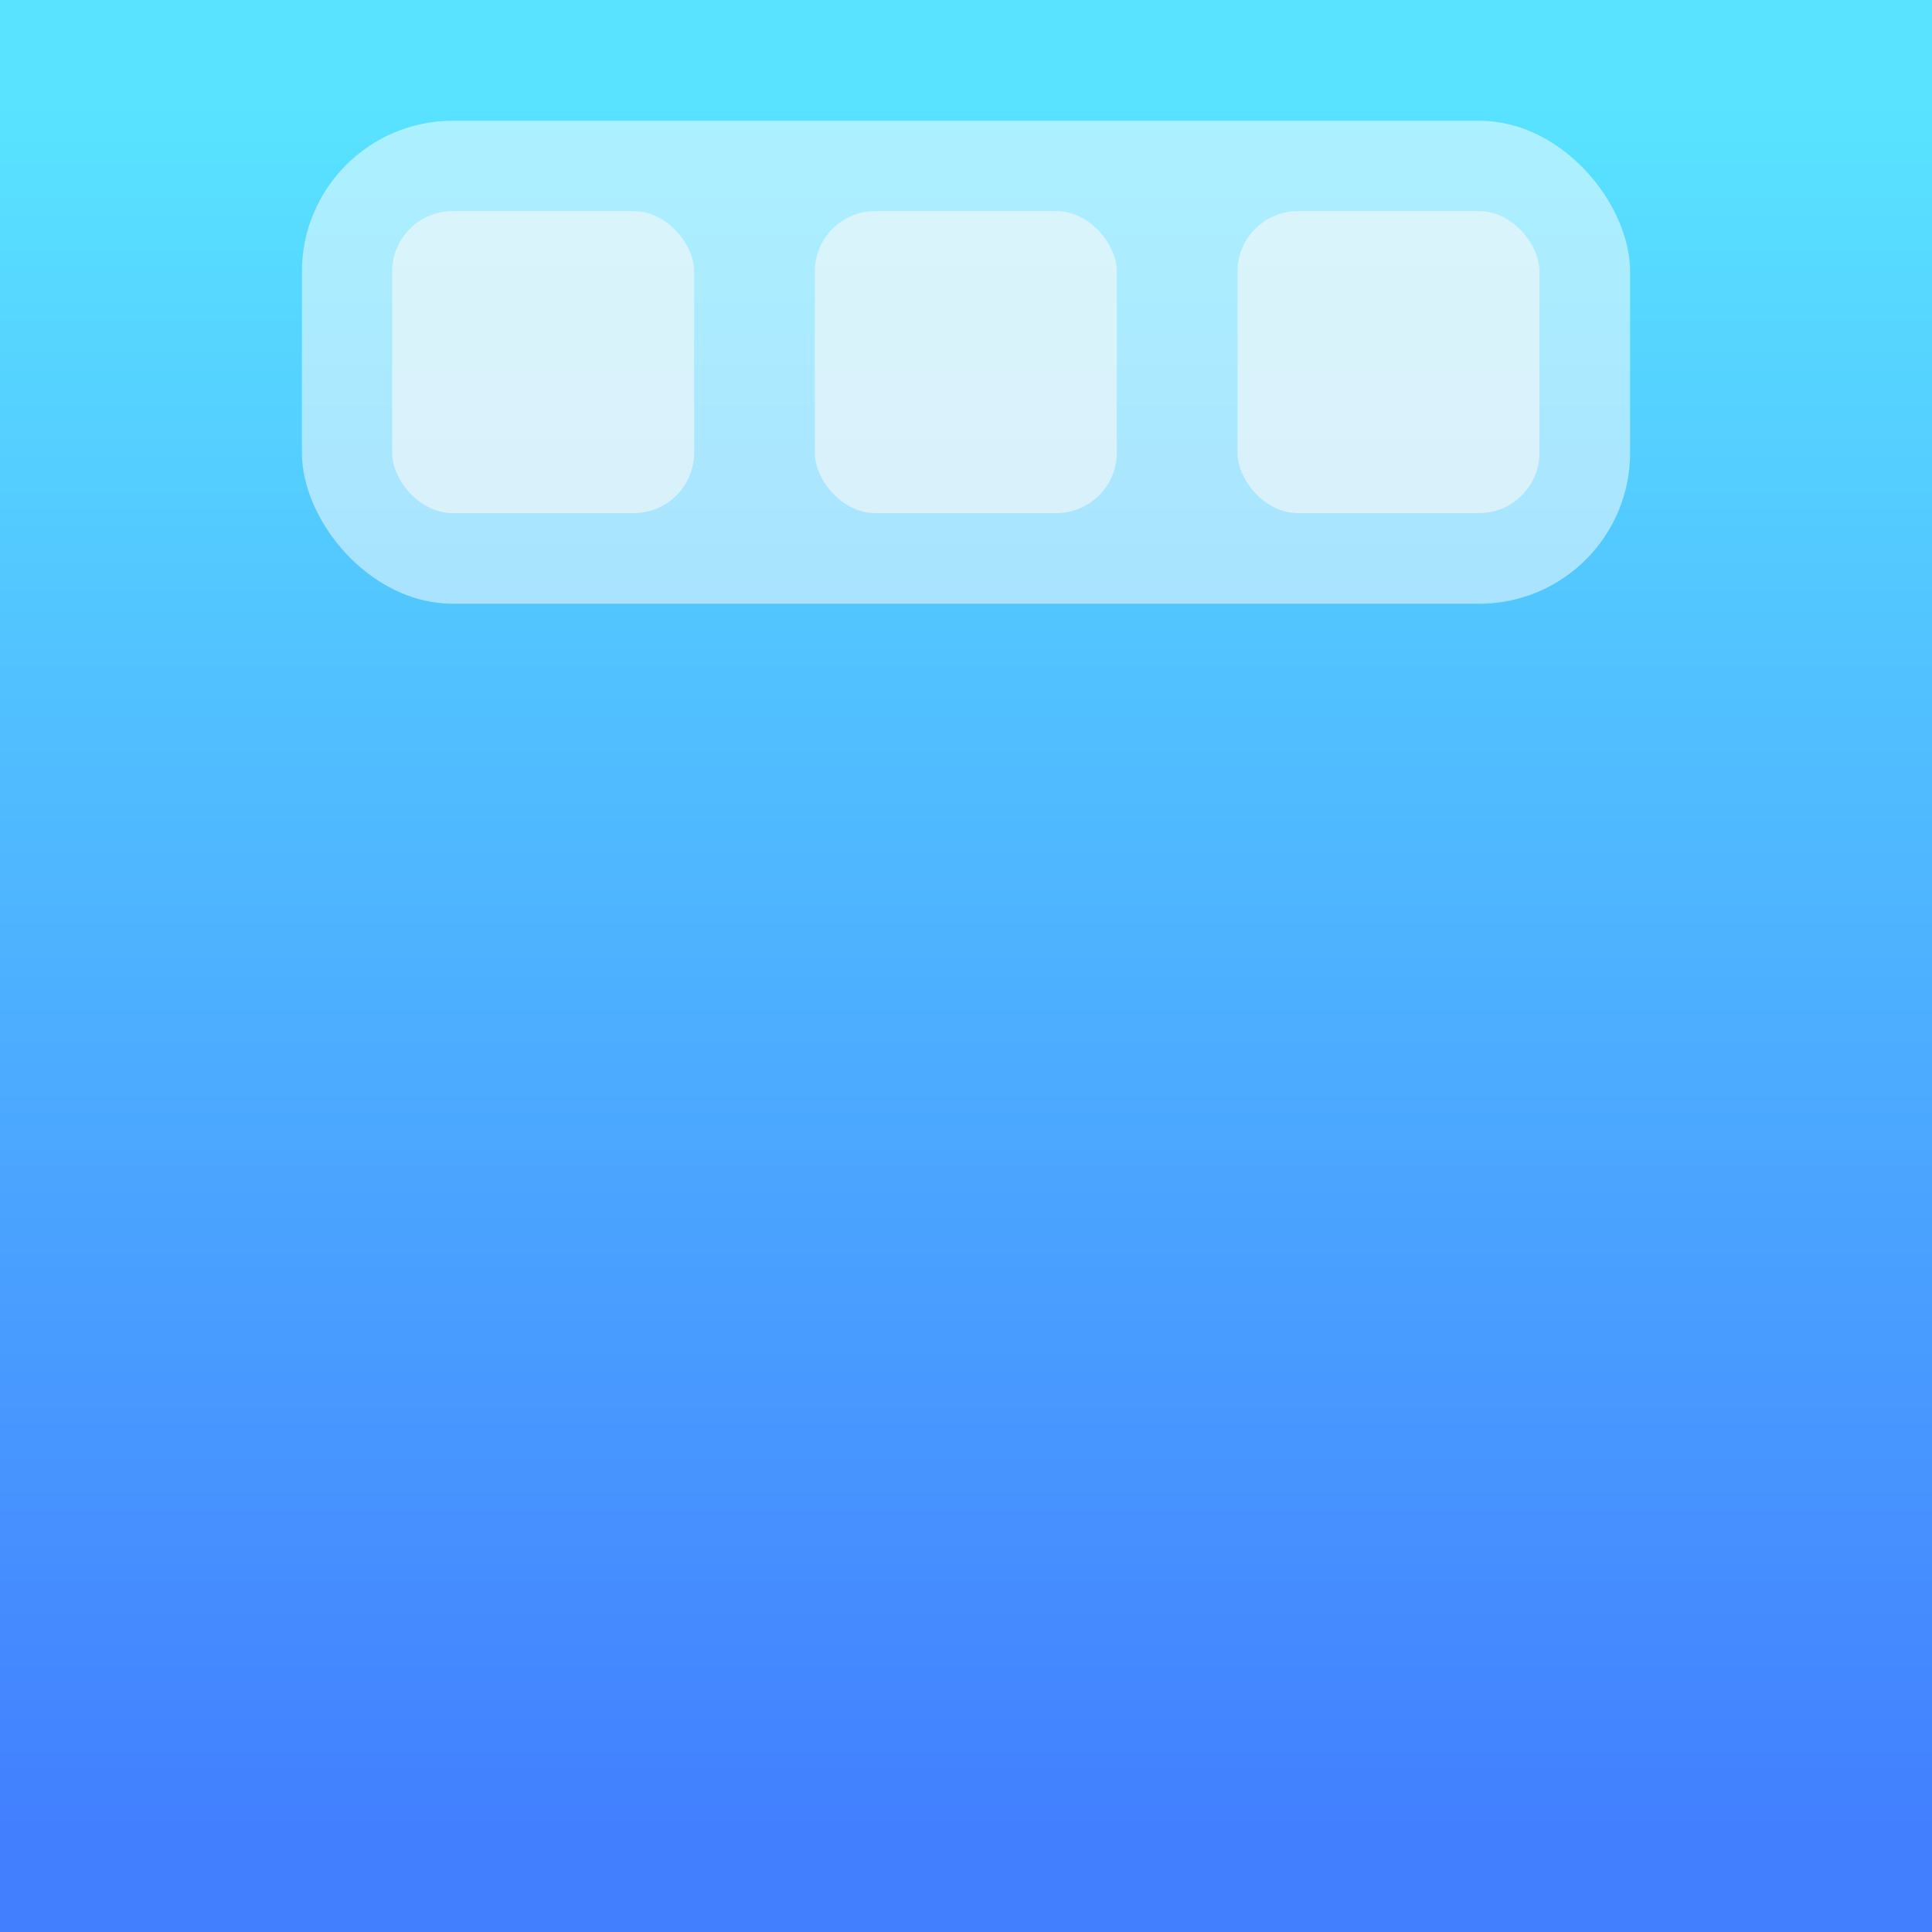 <?xml version="1.0" encoding="UTF-8" standalone="no"?>
<svg
   xmlns:dc="http://purl.org/dc/elements/1.1/"
   xmlns:cc="http://creativecommons.org/ns#"
   xmlns:rdf="http://www.w3.org/1999/02/22-rdf-syntax-ns#"
   xmlns:svg="http://www.w3.org/2000/svg"
   xmlns="http://www.w3.org/2000/svg"
   xmlns:sodipodi="http://sodipodi.sourceforge.net/DTD/sodipodi-0.dtd"
   xmlns:inkscape="http://www.inkscape.org/namespaces/inkscape"
   width="64"
   height="64"
   version="1.1"
   id="svg26"
   sodipodi:docname="dock_top.svg"
   inkscape:version="1.0.1 (3bc2e813f5, 2020-09-07)">
  <rect width="100%" height="100%" fill="#333333" stroke="none"/>
  <sodipodi:namedview
     pagecolor="#ffffff"
     bordercolor="#666666"
     borderopacity="1"
     objecttolerance="10"
     gridtolerance="10"
     guidetolerance="10"
     inkscape:pageopacity="0"
     inkscape:pageshadow="2"
     inkscape:window-width="2160"
     inkscape:window-height="1307"
     id="namedview28"
     showgrid="false"
     inkscape:zoom="11.484375"
     inkscape:cx="32"
     inkscape:cy="31.82585"
     inkscape:window-x="0"
     inkscape:window-y="0"
     inkscape:window-maximized="1"
     inkscape:current-layer="svg26"
     inkscape:document-rotation="0" />
  <defs
     id="defs12">
    <linearGradient
       id="linearGradient862-3"
       x1="7.937"
       x2="7.937"
       y1="15.081"
       y2="1.852"
       gradientTransform="matrix(4.319,0,0,4.319,-4.571,-4.535)"
       gradientUnits="userSpaceOnUse">
      <stop
         stop-color="#427fff"
         offset="0"
         id="stop7" />
      <stop
         stop-color="#59e3ff"
         offset="1"
         id="stop9" />
    </linearGradient>
  </defs>
  <rect
     x="0"
     y="0"
     width="64"
     height="64"
     fill="url(#linearGradient862-3)"
     stroke-width="4.319"
     id="rect16"
     style="opacity:1;fill:url(#linearGradient862-3)" />
  <g
     id="g843"
     transform="translate(0,-40)">
    <rect
       x="-53.999"
       y="-60"
       width="43.998"
       height="16"
       rx="5"
       ry="5"
       fill="#a6d3ff"
       id="rect34"
       style="opacity:0.5;fill:#ffffff;fill-opacity:1;stroke-width:3.78"
       transform="scale(-1)" />
    <g
       fill="#f9f9f9"
       id="g44"
       transform="matrix(-3.78,0,0,-3.78,63.999,97)"
       style="opacity:0.6">
      <rect
         x="3.44"
         y="10.583"
         width="2.646"
         height="2.646"
         rx="0.529"
         ry="0.529"
         id="rect38" />
      <rect
         x="7.144"
         y="10.583"
         width="2.646"
         height="2.646"
         rx="0.529"
         ry="0.529"
         id="rect40" />
      <rect
         x="10.848"
         y="10.583"
         width="2.646"
         height="2.646"
         rx="0.529"
         ry="0.529"
         id="rect42" />
    </g>
  </g>
</svg>

